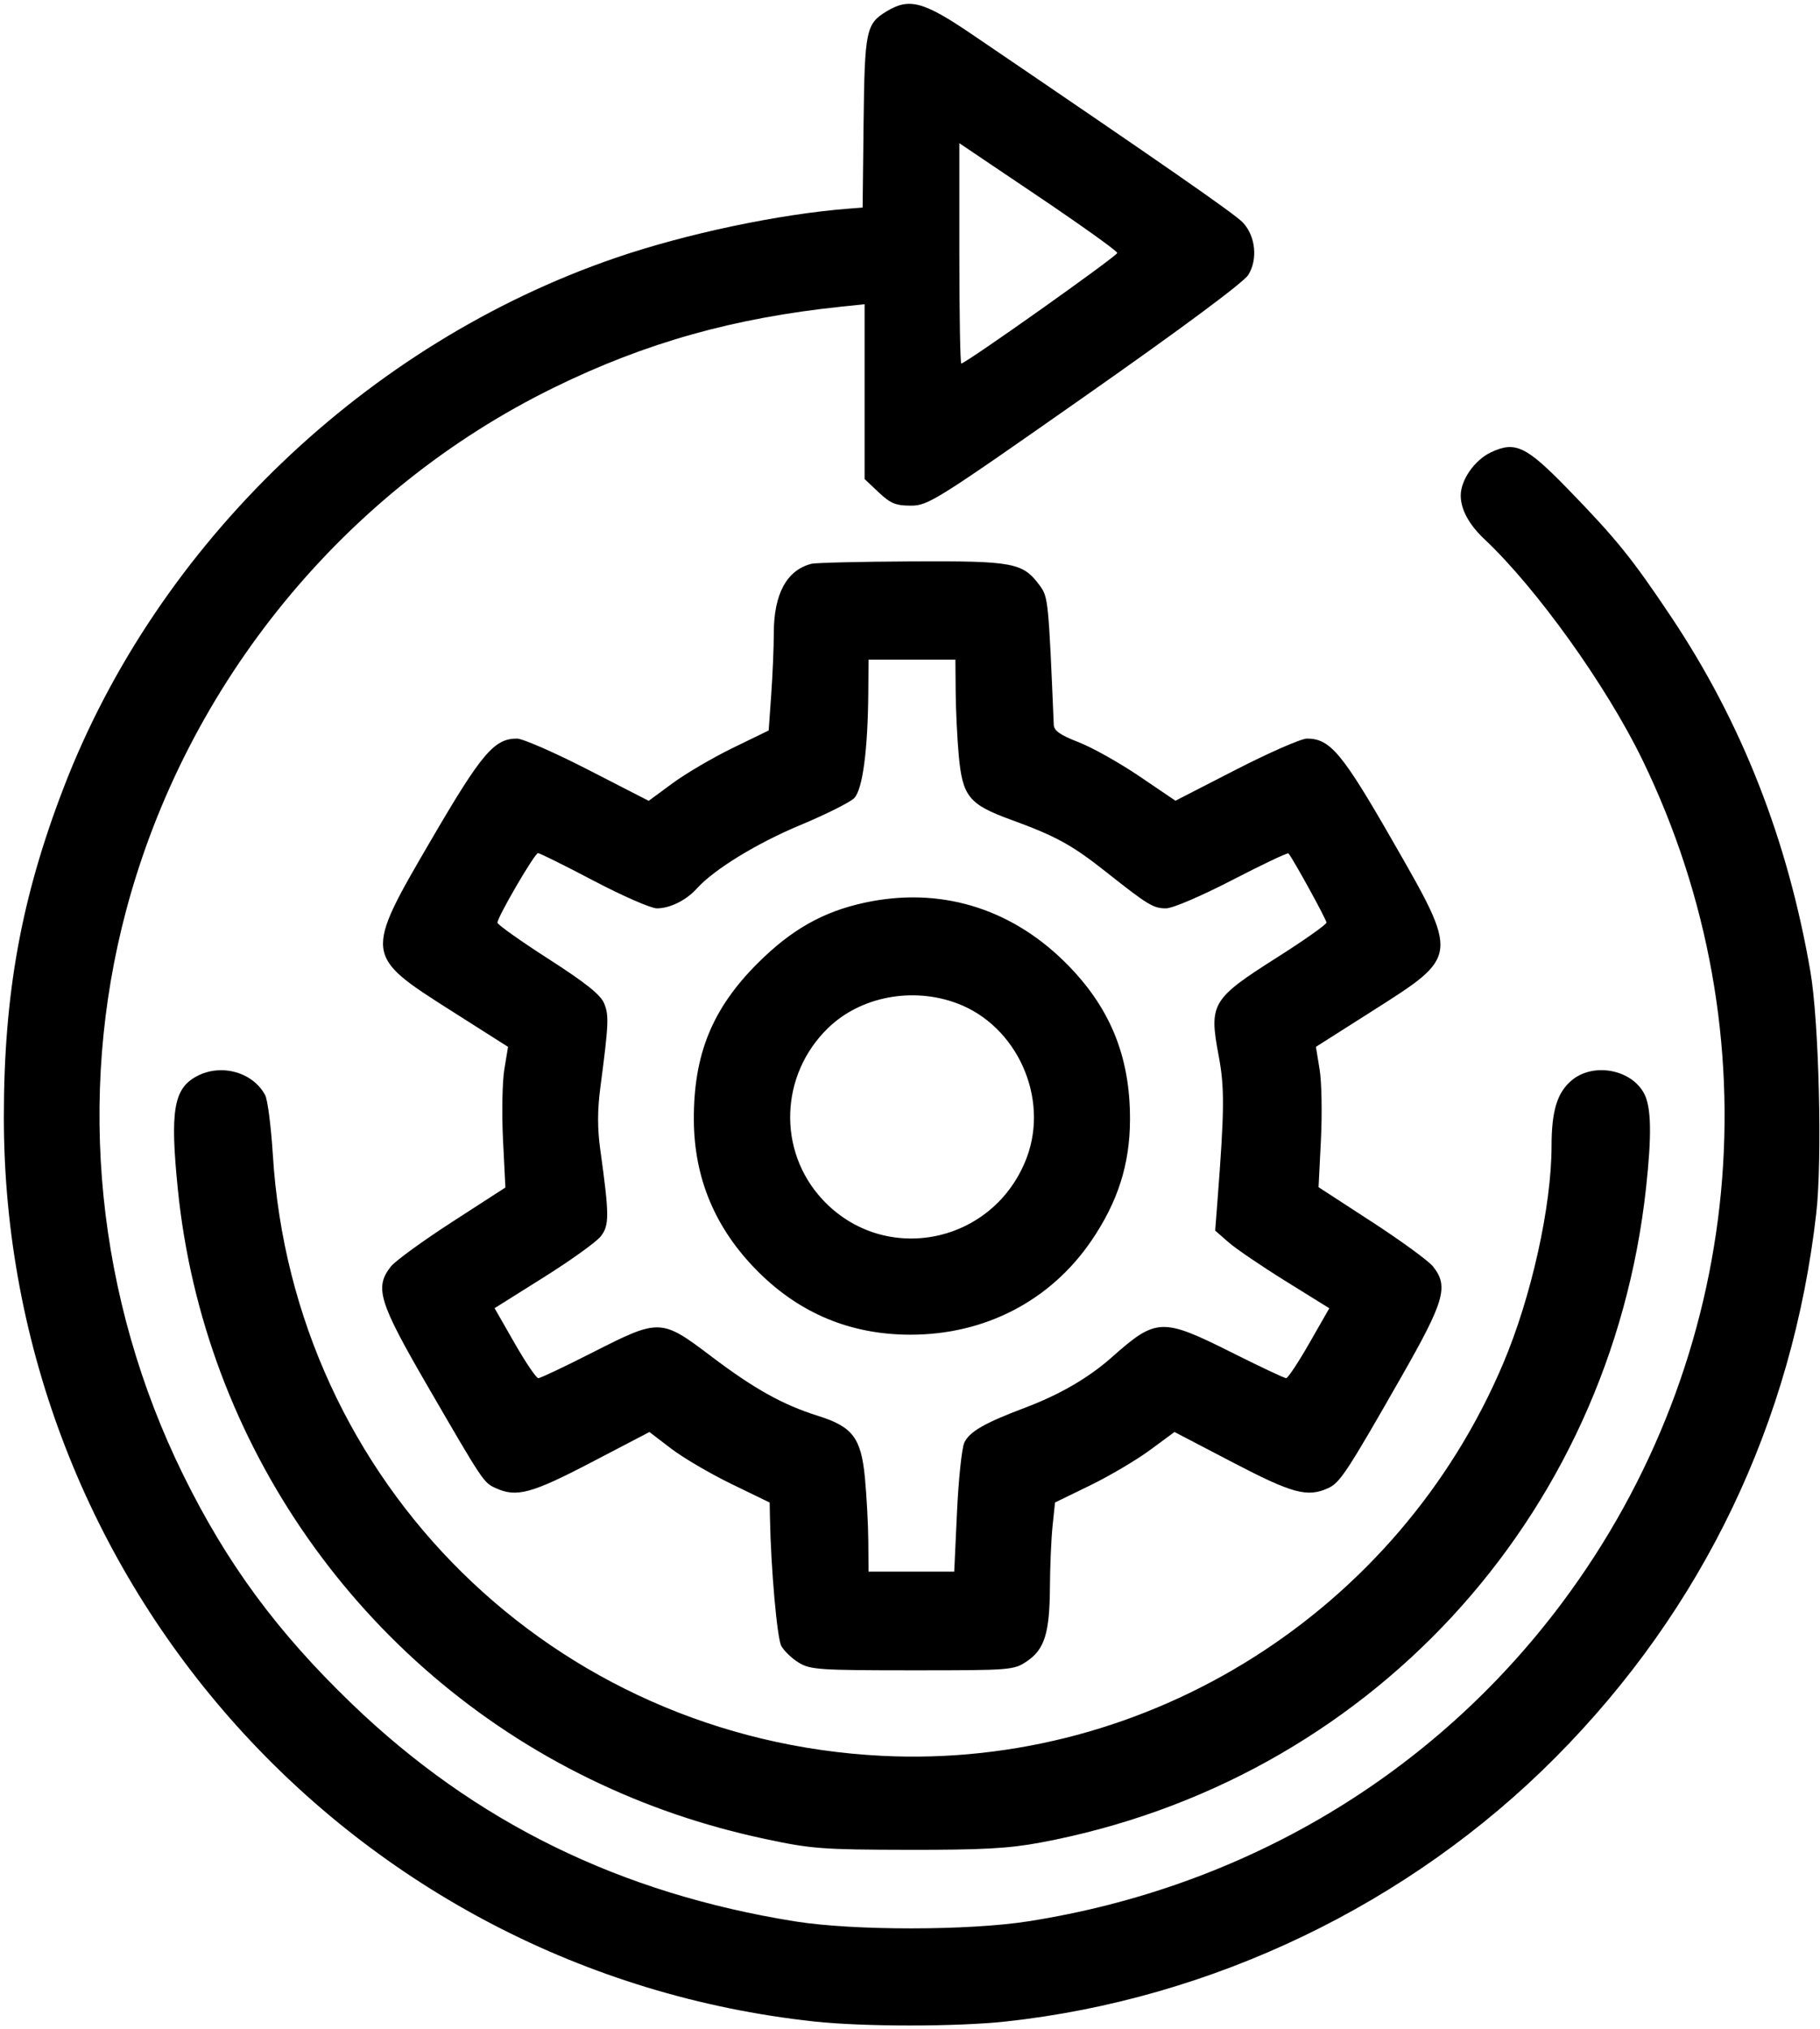 <svg width="461" height="514" viewBox="0 0 461 514" fill="none" xmlns="http://www.w3.org/2000/svg">
<path fill-rule="evenodd" clip-rule="evenodd" d="M224.499 2.917C219.362 6.055 219.012 7.769 218.745 31.076L218.499 52.576L214.999 52.847C197.414 54.206 173.831 59.179 155.999 65.288C92.908 86.904 39.978 137.643 16.209 199.291C5.386 227.361 0.964 251.685 0.977 283.076C1.028 400.819 89.336 499.33 206.21 512.021C218.663 513.374 242.335 513.374 254.788 512.021C307.068 506.344 357.032 482.339 394.001 445.138C431.375 407.53 454.065 360.15 460.065 307.189C461.602 293.62 460.747 258.766 458.566 246.076C452.834 212.736 441.163 182.998 423.33 156.293C413.415 141.447 409.432 136.517 397.112 123.839C386.534 112.953 383.796 111.655 377.612 114.589C373.513 116.535 369.999 121.567 369.999 125.494C369.999 129.032 372.092 132.891 376.01 136.576C389.217 148.999 406.887 173.669 415.982 192.386C449.849 262.078 442.04 343.987 395.613 406.046C363.075 449.538 315.237 478.069 260.465 486.647C245.318 489.02 216.284 489.036 201.499 486.681C157.097 479.607 120.33 461.58 89.168 431.604C70.241 413.397 57.473 396.071 46.408 373.576C24.49 329.016 19.334 277.893 31.98 230.494C47.334 172.94 87.35 124.085 140.403 98.125C163.596 86.775 185.902 80.508 213.249 77.658L218.999 77.059V99.199V121.34L222.57 124.708C225.553 127.521 226.895 128.076 230.717 128.076C235.091 128.076 237.038 126.853 274.775 100.389C299.345 83.158 314.983 71.545 316.18 69.639C318.642 65.72 318.041 59.819 314.831 56.384C312.819 54.231 295.252 42.025 246.238 8.726C233.881 0.332 230.297 -0.626 224.499 2.917ZM282.999 64.067C282.999 64.847 244.59 92.076 243.49 92.076C243.22 92.076 242.999 79.52 242.999 64.175V36.273L262.999 49.748C273.999 57.16 282.999 63.603 282.999 64.067ZM205.541 142.805C199.266 144.399 195.999 150.438 195.999 160.443C195.999 163.922 195.707 170.876 195.351 175.895L194.703 185.021L185.586 189.457C180.572 191.896 173.734 195.905 170.391 198.366L164.312 202.841L148.958 194.959C140.514 190.623 132.41 187.076 130.95 187.076C125.179 187.076 122.013 190.807 109.292 212.605C92.169 241.945 92.171 241.955 114.323 256.032L128.683 265.158L127.745 270.867C127.228 274.007 127.078 282.022 127.41 288.679L128.015 300.782L114.515 309.511C107.09 314.312 100.112 319.389 99.007 320.793C94.821 326.115 95.937 329.749 108.305 351.079C122.416 375.413 122.489 375.523 125.56 376.922C130.847 379.331 134.608 378.317 149.785 370.395L164.499 362.715L169.999 366.919C173.024 369.232 179.876 373.25 185.226 375.85L194.953 380.576L195.029 384.576C195.271 397.296 196.831 414.896 197.893 416.88C198.572 418.146 200.56 420.057 202.313 421.126C205.248 422.916 207.514 423.069 231.101 423.072C256.111 423.076 256.782 423.023 260.101 420.791C264.588 417.774 265.874 413.632 265.943 401.973C265.974 396.691 266.277 389.713 266.616 386.467L267.233 380.564L276.115 376.24C280.999 373.862 287.809 369.844 291.248 367.312L297.499 362.708L312.213 370.392C327.399 378.322 331.149 379.332 336.45 376.916C339.405 375.57 341.229 372.793 354.888 348.859C365.913 329.54 366.977 325.86 363 320.804C361.901 319.407 354.923 314.311 347.494 309.481L333.987 300.699L334.59 288.638C334.921 282.004 334.77 274.007 334.253 270.867L333.315 265.158L347.675 256.032C369.673 242.053 369.627 242.446 352.749 213.008C339.982 190.74 336.916 187.076 331.048 187.076C329.588 187.076 321.496 190.617 313.066 194.945L297.738 202.814L288.592 196.613C283.562 193.203 276.645 189.327 273.222 187.999C268.55 186.187 266.978 185.087 266.915 183.581C265.6 152.252 265.498 151.222 263.421 148.391C259.096 142.493 256.869 142.068 230.999 142.194C218.074 142.257 206.618 142.532 205.541 142.805ZM242.07 175.326C242.109 179.863 242.457 187.044 242.843 191.284C243.796 201.746 245.414 203.743 256.099 207.64C267.486 211.794 271.515 214.005 280.137 220.829C290.799 229.267 292.13 230.076 295.355 230.076C297.01 230.076 304.244 226.983 312.127 222.904C319.751 218.959 326.154 215.922 326.358 216.154C327.495 217.454 335.998 232.918 335.99 233.674C335.985 234.17 330.36 238.142 323.49 242.501C306.895 253.031 306.19 254.216 308.685 267.412C310.203 275.444 310.156 281.168 308.383 304.135L307.8 311.694L311.154 314.635C312.998 316.253 319.503 320.679 325.609 324.472L336.71 331.369L331.644 340.222C328.858 345.092 326.217 349.076 325.774 349.076C325.332 349.076 319.133 346.151 311.999 342.576C294.367 333.741 292.865 333.798 281.676 343.731C275.749 348.993 268.417 353.255 259.557 356.59C249.396 360.415 245.511 362.657 244.25 365.426C243.621 366.806 242.79 374.717 242.404 383.006L241.702 398.076H230.851H219.999L219.936 390.326C219.901 386.064 219.516 378.843 219.08 374.281C218.119 364.217 215.964 361.371 207.232 358.632C198.31 355.833 191.044 351.789 180.238 343.611C167.447 333.929 167.101 333.917 150.073 342.576C143.043 346.151 136.869 349.076 136.355 349.076C135.84 349.076 133.137 345.087 130.348 340.212L125.276 331.348L137.686 323.558C144.511 319.274 151.022 314.6 152.154 313.172C154.374 310.373 154.36 307.848 152.034 291.093C151.312 285.891 151.316 281.165 152.048 275.593C154.182 259.341 154.281 257.172 153.029 254.15C152.116 251.944 148.381 248.961 138.896 242.864C131.806 238.305 126.004 234.186 126.002 233.71C125.997 232.283 135.436 216.09 136.277 216.083C136.705 216.079 143.042 219.226 150.361 223.076C157.679 226.926 164.889 230.076 166.383 230.076C169.703 230.076 173.83 228.03 176.501 225.06C180.85 220.224 191.643 213.609 202.748 208.972C209.169 206.291 215.291 203.229 216.352 202.167C218.491 200.029 219.824 190.044 219.936 175.326L219.999 167.076H230.999H241.999L242.07 175.326ZM218.999 228.643C208.459 230.925 200.433 235.471 191.904 243.99C180.403 255.476 175.673 267.085 175.75 283.639C175.818 298.526 181.215 311.292 191.999 322.076C202.63 332.707 215.49 338.042 230.539 338.064C249.446 338.092 266.026 329.506 276.409 314.311C283.145 304.452 286.188 294.932 286.226 283.593C286.281 267.409 281.058 254.823 269.62 243.573C255.644 229.828 237.812 224.569 218.999 228.643ZM242.432 254.137C257.58 259.804 265.802 278.031 260.065 293.223C251.791 315.132 223.957 320.773 208.243 303.724C196.889 291.408 197.549 272.242 209.734 260.4C217.943 252.421 231.108 249.9 242.432 254.137ZM49.762 272.641C43.97 275.784 43.043 281.396 45.044 301.22C51.536 365.544 91.22 422.304 149.499 450.623C163.616 457.482 178.154 462.454 193.941 465.82C205.485 468.281 208.396 468.501 229.999 468.537C248.823 468.568 255.489 468.205 263.499 466.71C346.254 451.268 407.805 384.742 416.941 300.865C418.4 287.47 418.266 280.493 416.482 277.043C413.274 270.839 403.57 269.042 398.105 273.64C394.429 276.733 393.012 281.35 393.005 290.254C392.992 305.576 387.885 328.528 380.737 345.394C354.136 408.157 290.929 448.082 223.464 444.736C140.176 440.606 74.261 375.614 69.113 292.547C68.669 285.381 67.79 278.553 67.159 277.375C64.016 271.502 55.921 269.299 49.762 272.641Z" fill="black"/>
</svg>
